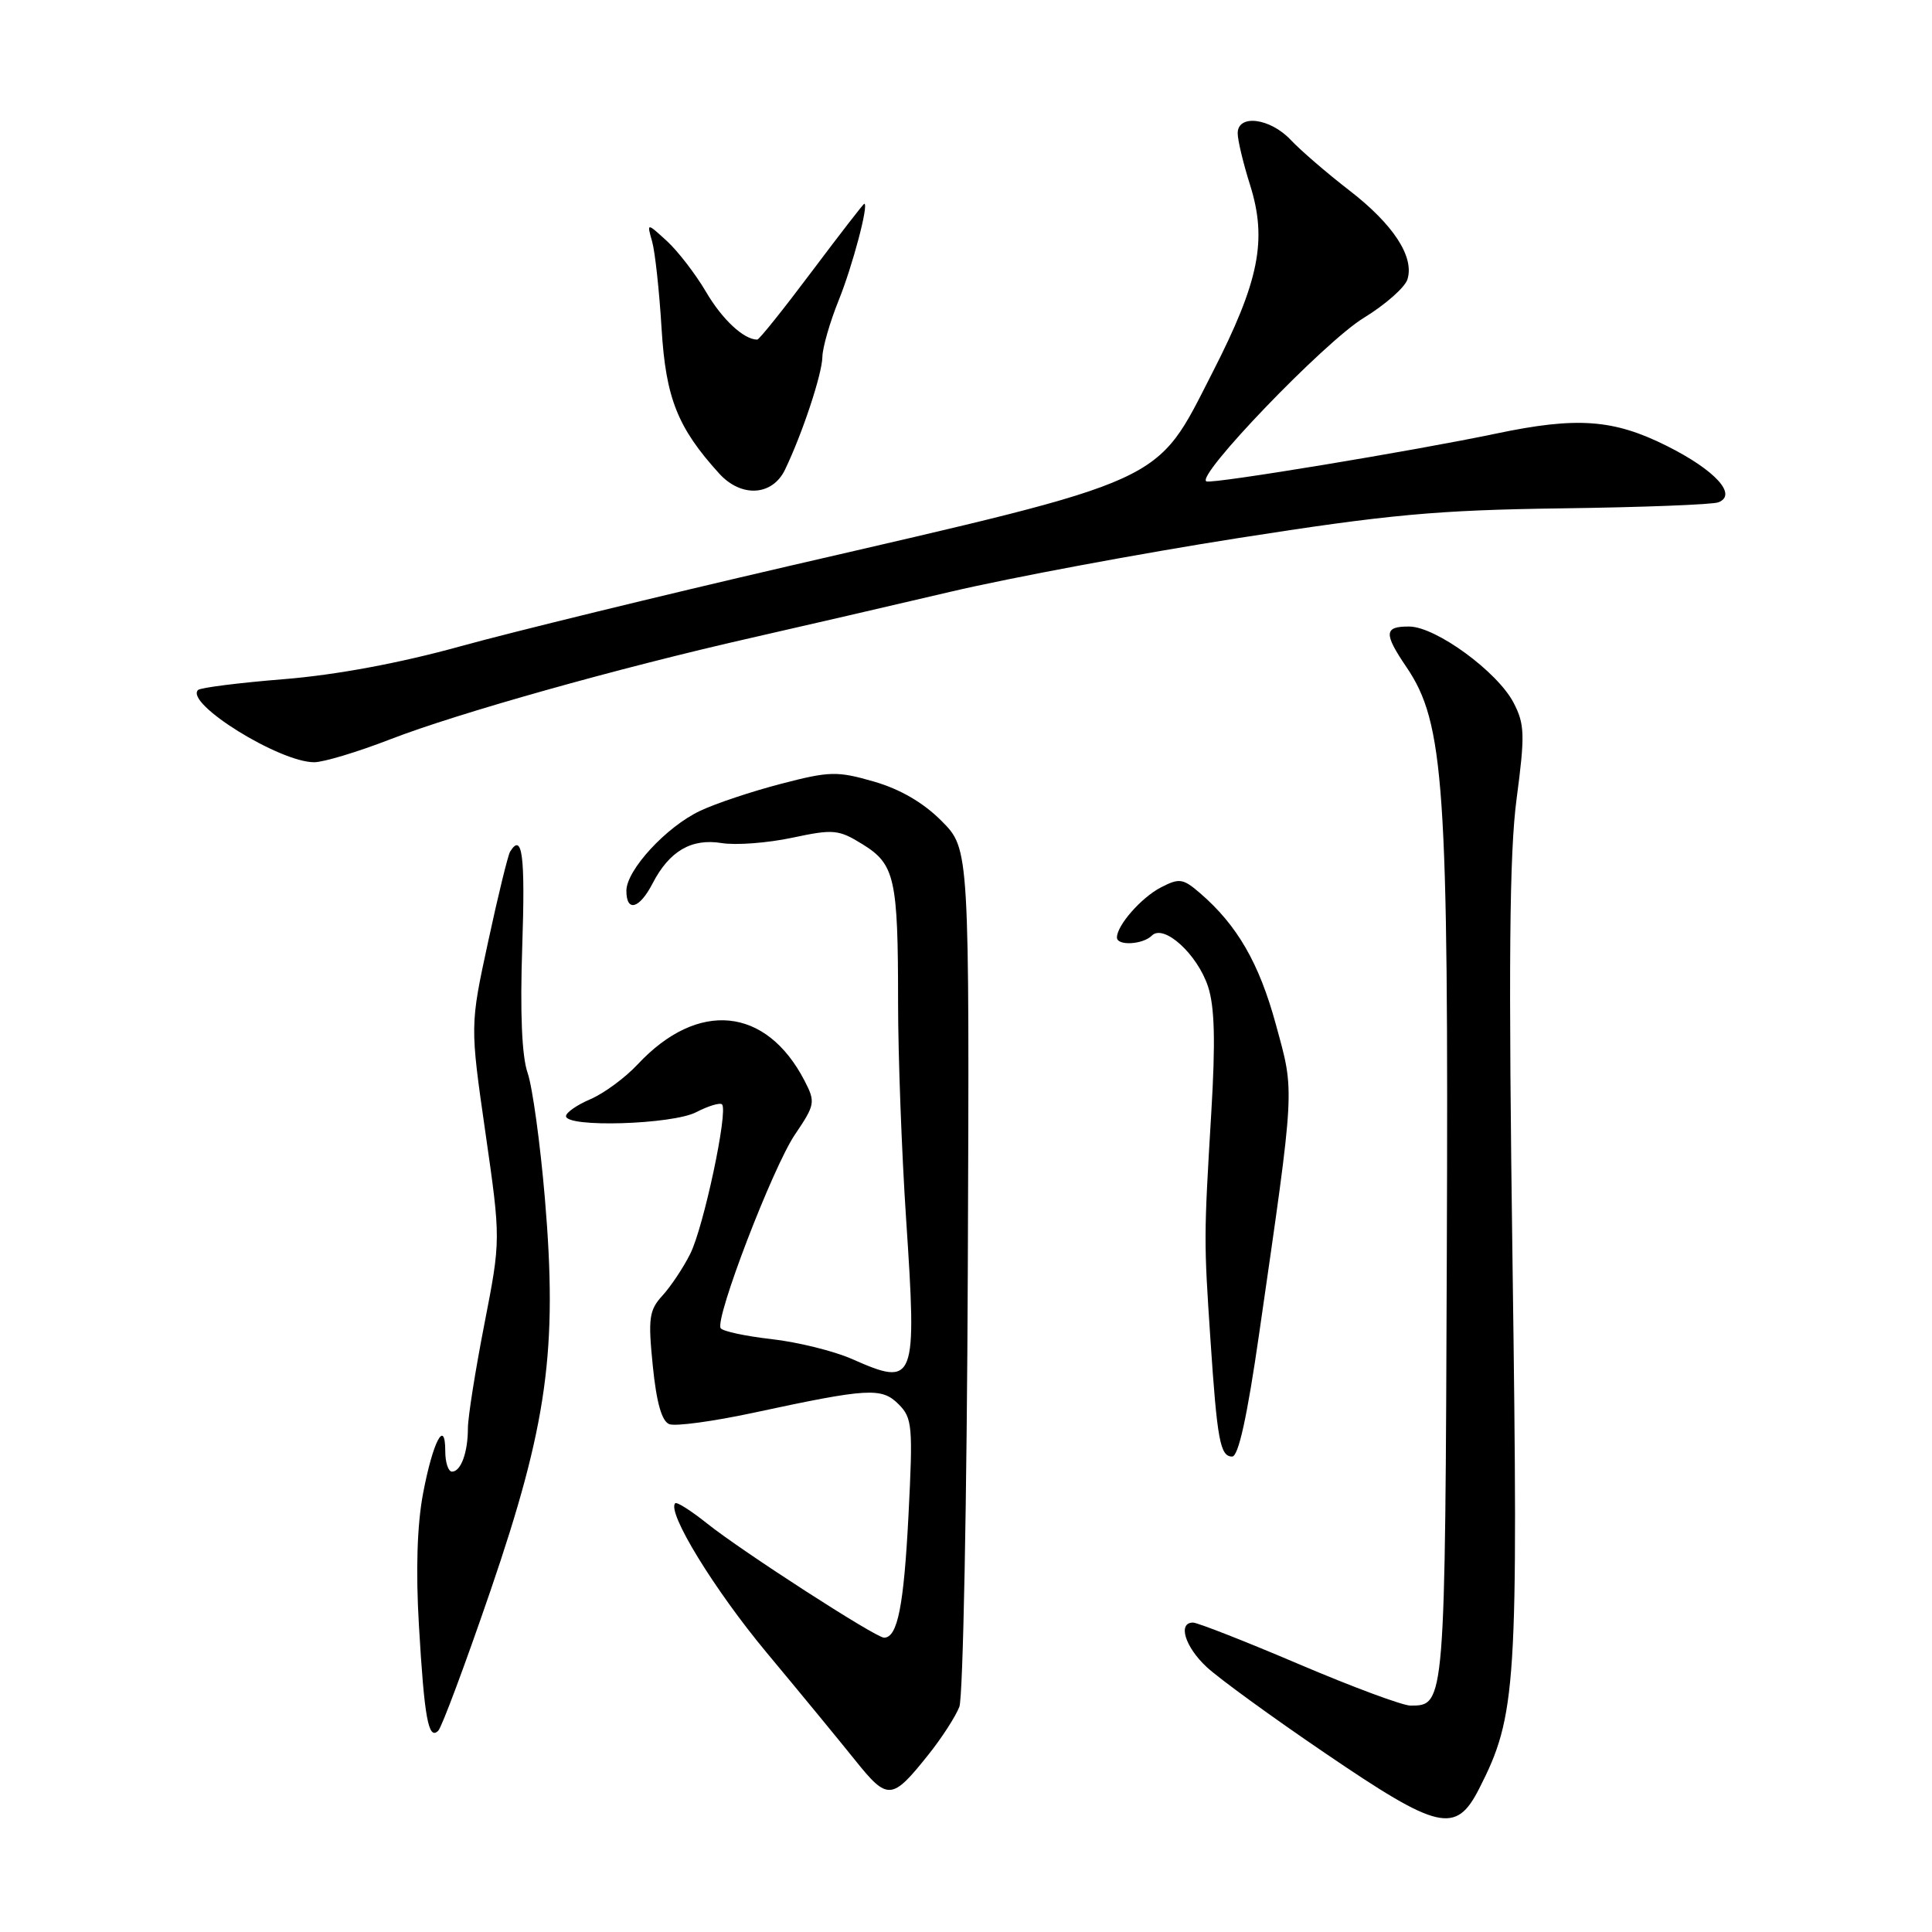 <?xml version="1.0" encoding="UTF-8" standalone="no"?>
<!DOCTYPE svg PUBLIC "-//W3C//DTD SVG 1.1//EN" "http://www.w3.org/Graphics/SVG/1.1/DTD/svg11.dtd" >
<svg xmlns="http://www.w3.org/2000/svg" xmlns:xlink="http://www.w3.org/1999/xlink" version="1.1" viewBox="0 0 256 256">
 <g >
 <path fill="currentColor"
d=" M 195.99 237.02 C 200.95 227.29 201.19 223.56 200.42 167.46 C 199.87 127.79 200.00 113.05 200.96 105.82 C 202.08 97.37 202.03 95.96 200.57 93.14 C 198.45 89.03 190.29 83.06 186.75 83.02 C 183.39 82.99 183.32 83.91 186.36 88.39 C 191.38 95.78 191.95 104.08 191.71 166.10 C 191.49 226.08 191.49 226.00 186.89 226.00 C 185.86 226.00 179.20 223.53 172.09 220.50 C 164.98 217.47 158.67 215.00 158.08 215.00 C 156.03 215.00 157.01 218.21 159.89 220.89 C 161.47 222.37 168.53 227.51 175.57 232.29 C 190.64 242.55 192.90 243.07 195.99 237.02 Z  M 123.02 232.50 C 124.78 230.30 126.62 227.45 127.12 226.16 C 127.61 224.87 128.12 198.77 128.24 168.16 C 128.46 112.50 128.46 112.50 124.77 108.79 C 122.35 106.35 119.26 104.56 115.79 103.56 C 110.93 102.16 109.93 102.18 103.49 103.86 C 99.64 104.86 94.80 106.47 92.75 107.45 C 88.27 109.57 83.00 115.30 83.00 118.03 C 83.00 120.92 84.73 120.43 86.47 117.06 C 88.69 112.77 91.61 111.06 95.62 111.71 C 97.50 112.02 101.69 111.70 104.95 111.01 C 110.45 109.84 111.11 109.90 114.31 111.88 C 118.58 114.52 119.00 116.42 119.00 132.89 C 119.00 139.85 119.48 152.70 120.06 161.46 C 121.51 183.26 121.31 183.79 112.88 180.07 C 110.47 179.01 105.68 177.83 102.23 177.44 C 98.78 177.05 95.75 176.40 95.49 175.99 C 94.71 174.71 102.38 154.72 105.33 150.34 C 108.01 146.38 108.07 146.04 106.61 143.21 C 101.53 133.39 92.47 132.50 84.50 141.03 C 82.85 142.80 80.04 144.87 78.25 145.64 C 76.46 146.40 75.00 147.42 75.00 147.89 C 75.00 149.44 89.08 149.01 92.25 147.37 C 93.86 146.54 95.41 146.07 95.67 146.34 C 96.52 147.18 93.22 162.67 91.45 166.16 C 90.53 168.00 88.87 170.48 87.77 171.68 C 86.01 173.61 85.86 174.67 86.50 181.00 C 86.99 185.87 87.69 188.33 88.69 188.71 C 89.50 189.02 94.52 188.34 99.83 187.20 C 115.08 183.92 116.82 183.82 119.07 186.07 C 120.89 187.89 120.98 188.96 120.38 200.77 C 119.76 212.83 118.93 217.00 117.14 217.00 C 116.03 217.00 98.27 205.53 93.68 201.86 C 91.58 200.18 89.69 198.98 89.47 199.19 C 88.33 200.34 94.65 210.66 101.60 219.00 C 105.95 224.22 111.23 230.64 113.33 233.26 C 117.63 238.62 118.18 238.57 123.02 232.50 Z  M 64.98 210.81 C 72.53 188.76 73.90 178.89 72.20 158.79 C 71.58 151.48 70.55 144.00 69.91 142.16 C 69.15 139.98 68.90 134.21 69.20 125.41 C 69.61 113.38 69.21 110.24 67.59 112.85 C 67.31 113.31 65.99 118.68 64.68 124.78 C 62.28 135.87 62.28 135.87 64.32 150.07 C 66.36 164.27 66.36 164.27 64.18 175.46 C 62.98 181.61 62.00 187.81 62.00 189.24 C 62.00 192.46 61.07 195.00 59.89 195.00 C 59.40 195.00 59.00 193.78 59.00 192.30 C 59.00 187.88 57.37 190.97 56.06 197.88 C 55.27 202.04 55.08 208.13 55.51 215.38 C 56.23 227.70 56.77 230.63 58.07 229.33 C 58.54 228.86 61.65 220.52 64.98 210.81 Z  M 166.84 176.75 C 171.65 143.42 171.56 144.92 169.06 135.75 C 166.85 127.63 163.94 122.59 159.02 118.35 C 156.76 116.40 156.27 116.32 153.82 117.59 C 151.22 118.94 148.00 122.61 148.00 124.22 C 148.00 125.36 151.43 125.17 152.63 123.97 C 154.21 122.39 158.65 126.42 160.07 130.72 C 160.95 133.39 161.07 138.01 160.50 147.45 C 159.51 164.02 159.51 164.34 160.39 177.50 C 161.28 190.85 161.68 193.00 163.27 193.00 C 164.10 193.00 165.27 187.67 166.84 176.75 Z  M 51.69 97.97 C 60.62 94.51 81.94 88.51 99.50 84.53 C 106.10 83.03 118.03 80.27 126.00 78.40 C 133.97 76.53 151.07 73.34 164.00 71.31 C 184.09 68.16 190.31 67.59 206.90 67.36 C 217.57 67.22 226.93 66.86 227.69 66.56 C 230.27 65.57 227.27 62.29 220.85 59.08 C 213.77 55.54 208.95 55.20 198.20 57.46 C 187.44 59.72 160.85 64.12 159.87 63.79 C 158.24 63.25 175.48 45.31 180.69 42.13 C 183.54 40.39 186.15 38.09 186.49 37.03 C 187.44 34.04 184.63 29.73 178.78 25.22 C 175.84 22.95 172.36 19.95 171.04 18.55 C 168.30 15.63 164.00 15.09 164.00 17.66 C 164.00 18.58 164.74 21.66 165.64 24.51 C 167.94 31.81 166.85 37.26 160.67 49.34 C 153.04 64.27 155.17 63.30 104.50 75.01 C 87.45 78.96 67.88 83.74 61.00 85.64 C 53.04 87.85 44.56 89.43 37.65 89.99 C 31.68 90.47 26.54 91.12 26.24 91.43 C 24.47 93.20 37.03 101.00 41.63 101.00 C 42.86 101.00 47.39 99.64 51.69 97.97 Z  M 104.01 62.25 C 106.32 57.46 108.93 49.58 108.97 47.29 C 108.99 46.07 109.96 42.69 111.13 39.79 C 112.98 35.21 115.15 27.00 114.52 27.00 C 114.40 27.00 111.27 31.05 107.55 36.00 C 103.84 40.95 100.60 45.00 100.34 45.00 C 98.56 45.00 95.69 42.33 93.55 38.67 C 92.16 36.31 89.83 33.28 88.37 31.94 C 85.70 29.50 85.70 29.50 86.41 32.00 C 86.80 33.38 87.36 38.55 87.66 43.50 C 88.22 52.76 89.78 56.67 95.30 62.75 C 98.22 65.96 102.33 65.72 104.01 62.25 Z "/>
</g>
</svg>